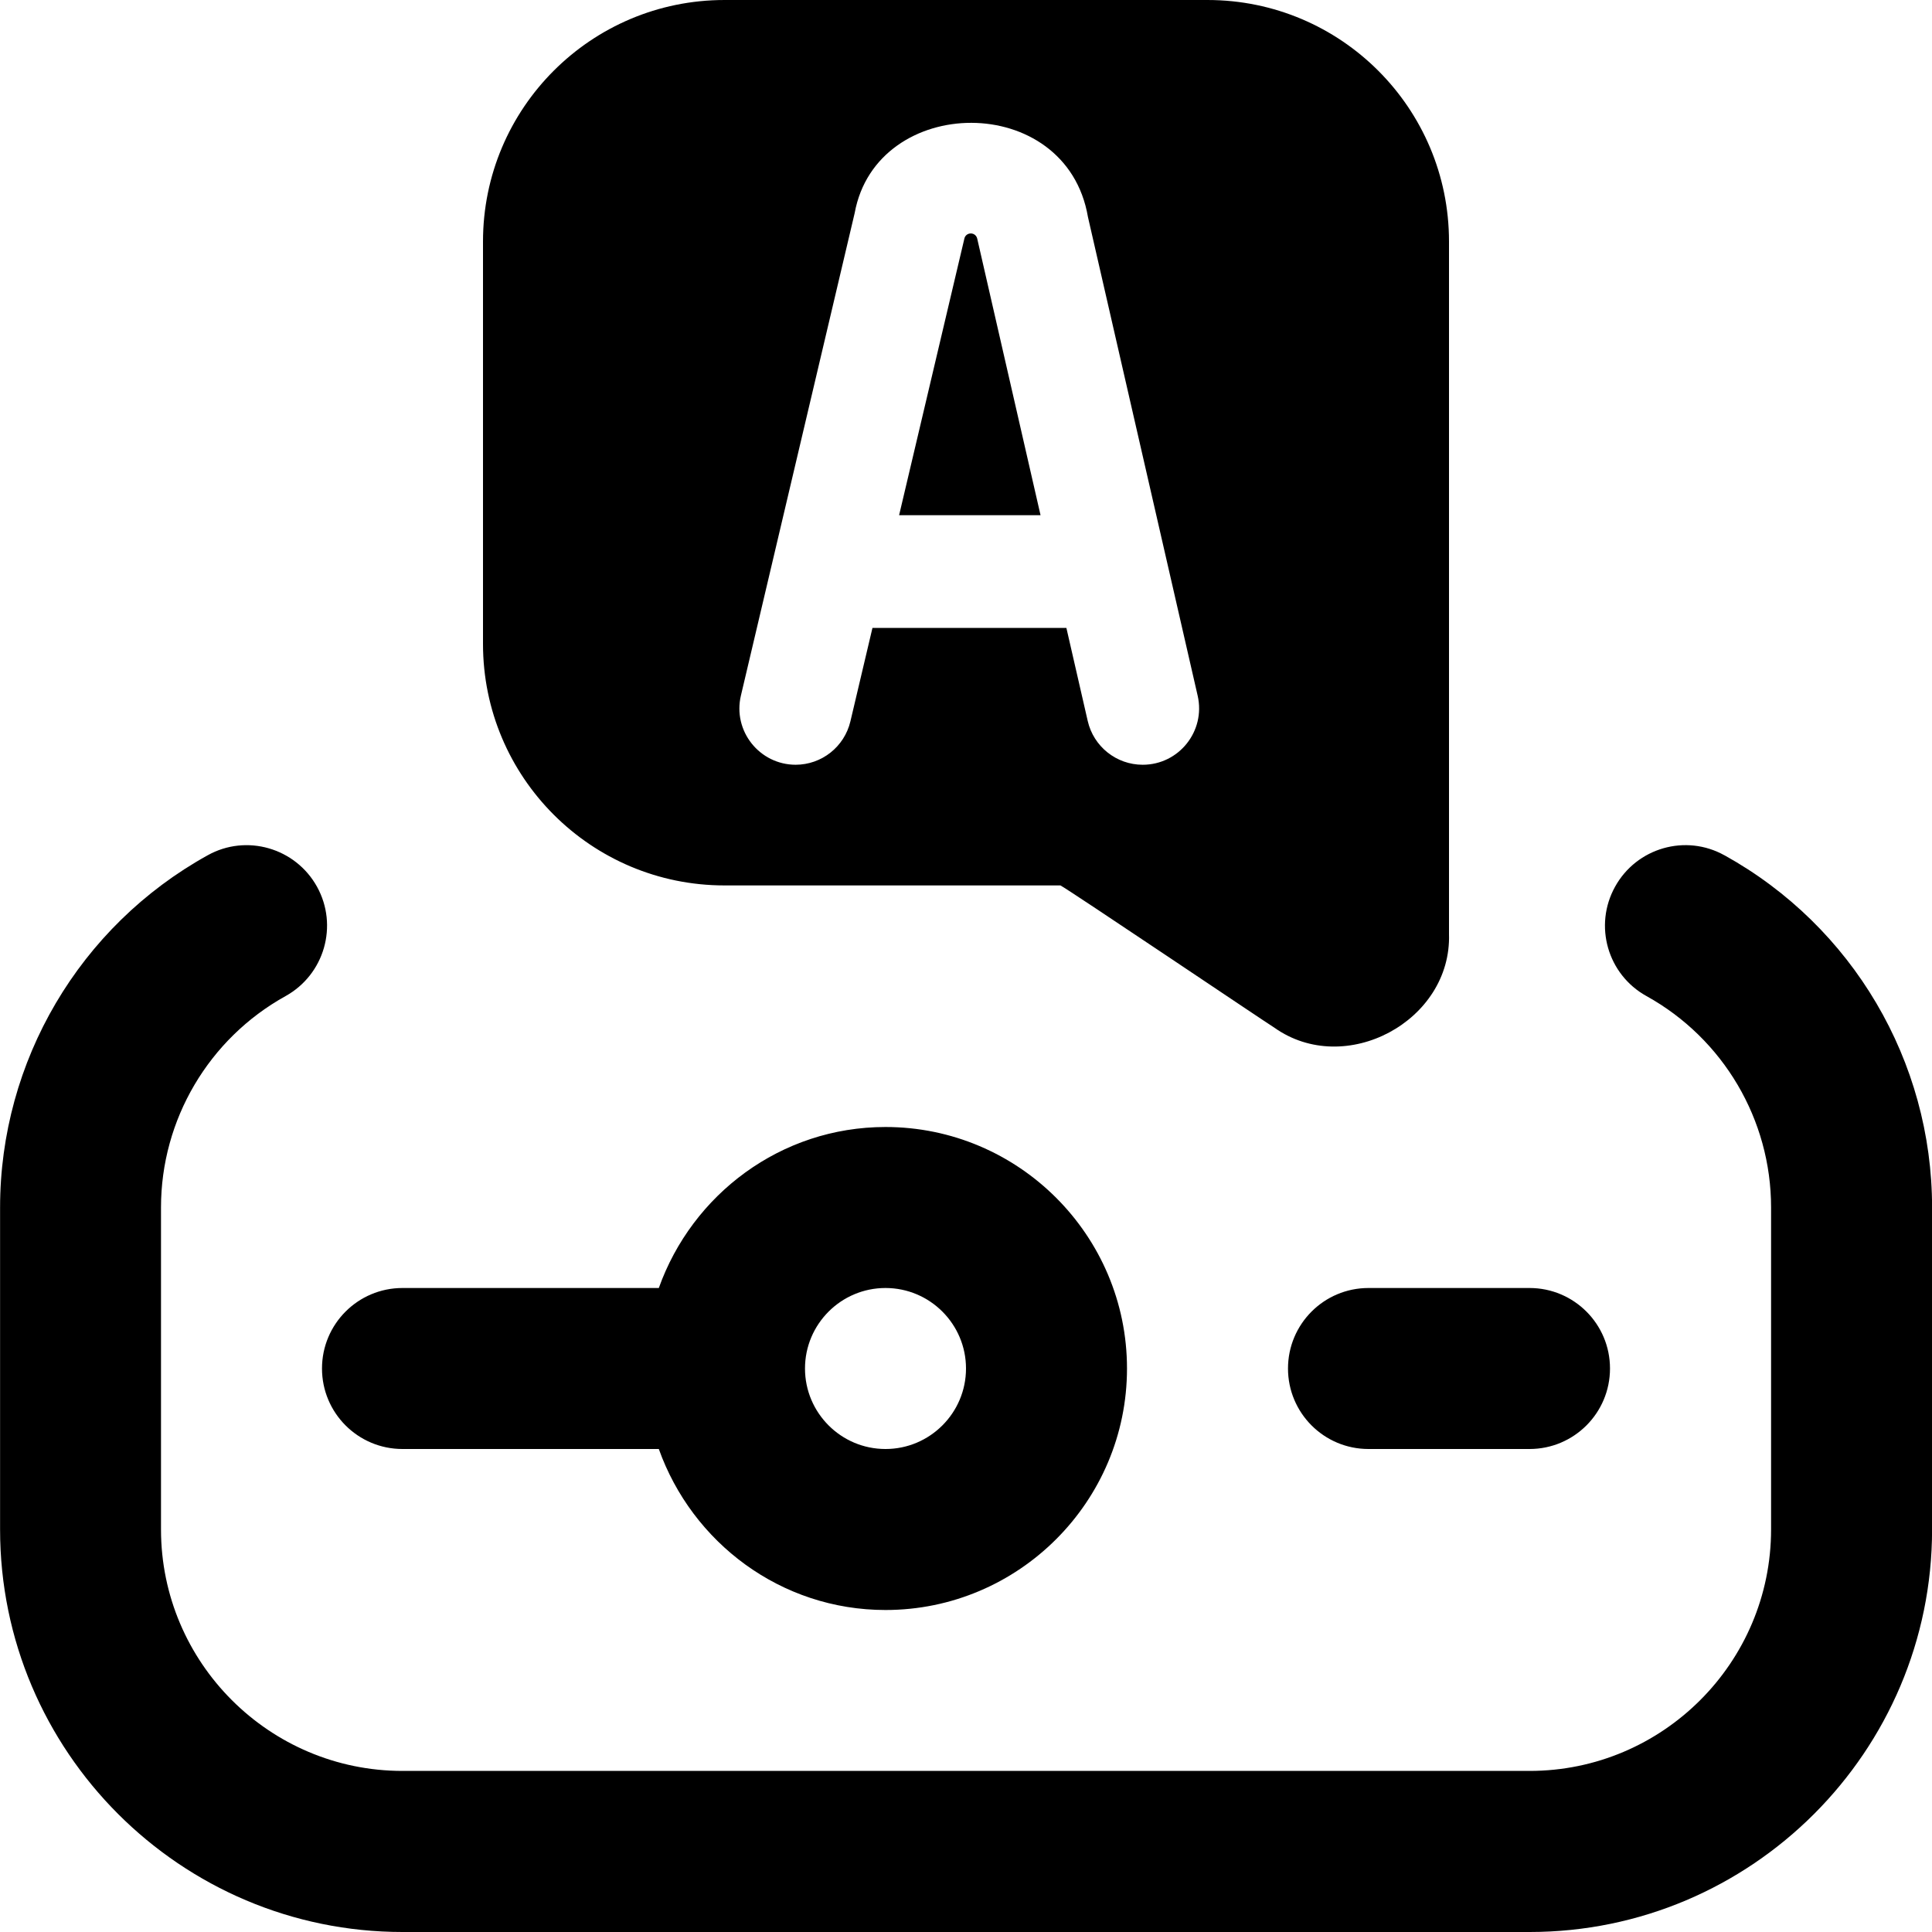 <svg id="Layer_1" viewBox="0 0 24 24" xmlns="http://www.w3.org/2000/svg" data-name="Layer 1"><path d="m12.926 6.4h-1.757l.811-3.437c.008-.037.041-.063.079-.063h.001c.038 0 .07.026.079.063zm3.074 10.6c0 .552.447 1 1 1h2c.553 0 1-.448 1-1s-.447-1-1-1h-2c-.553 0-1 .448-1 1zm-2 0c0 1.654-1.346 3-3 3-1.302 0-2.402-.839-2.816-2h-3.184c-.553 0-1-.448-1-1s.447-1 1-1h3.184c.414-1.161 1.514-2 2.816-2 1.654 0 3 1.346 3 3zm-2 0c0-.551-.448-1-1-1s-1 .449-1 1 .448 1 1 1 1-.449 1-1zm9.422-6.375c-.482-.269-1.091-.094-1.359.39-.268.483-.093 1.092.391 1.359.954.529 1.547 1.535 1.547 2.625v4c0 1.654-1.346 3-3 3h-14.001c-1.654 0-3-1.346-3-3v-4c0-1.09.593-2.096 1.547-2.625.483-.268.658-.876.391-1.359-.268-.483-.878-.659-1.359-.39-1.591.881-2.578 2.558-2.578 4.375v4c0 2.757 2.243 5 5 5h14c2.757 0 5-2.243 5-5v-4c0-1.817-.987-3.493-2.578-4.375zm-15.422-2.625v-5c0-1.657 1.343-3 3-3h6c1.657 0 3 1.343 3 3v8.603c.034 1.081-1.289 1.79-2.171 1.162-.091-.055-2.564-1.721-2.656-1.766h-4.173c-1.657 0-3-1.343-3-3zm3.883 1.5c.324 0 .606-.223.681-.539l.274-1.161h2.409l.265 1.156c.073.318.356.544.683.544.45 0 .783-.418.683-.857l-1.363-5.947c-.267-1.569-2.627-1.535-2.898-.049l-1.413 5.993c-.104.439.23.86.681.86z"/></svg>
